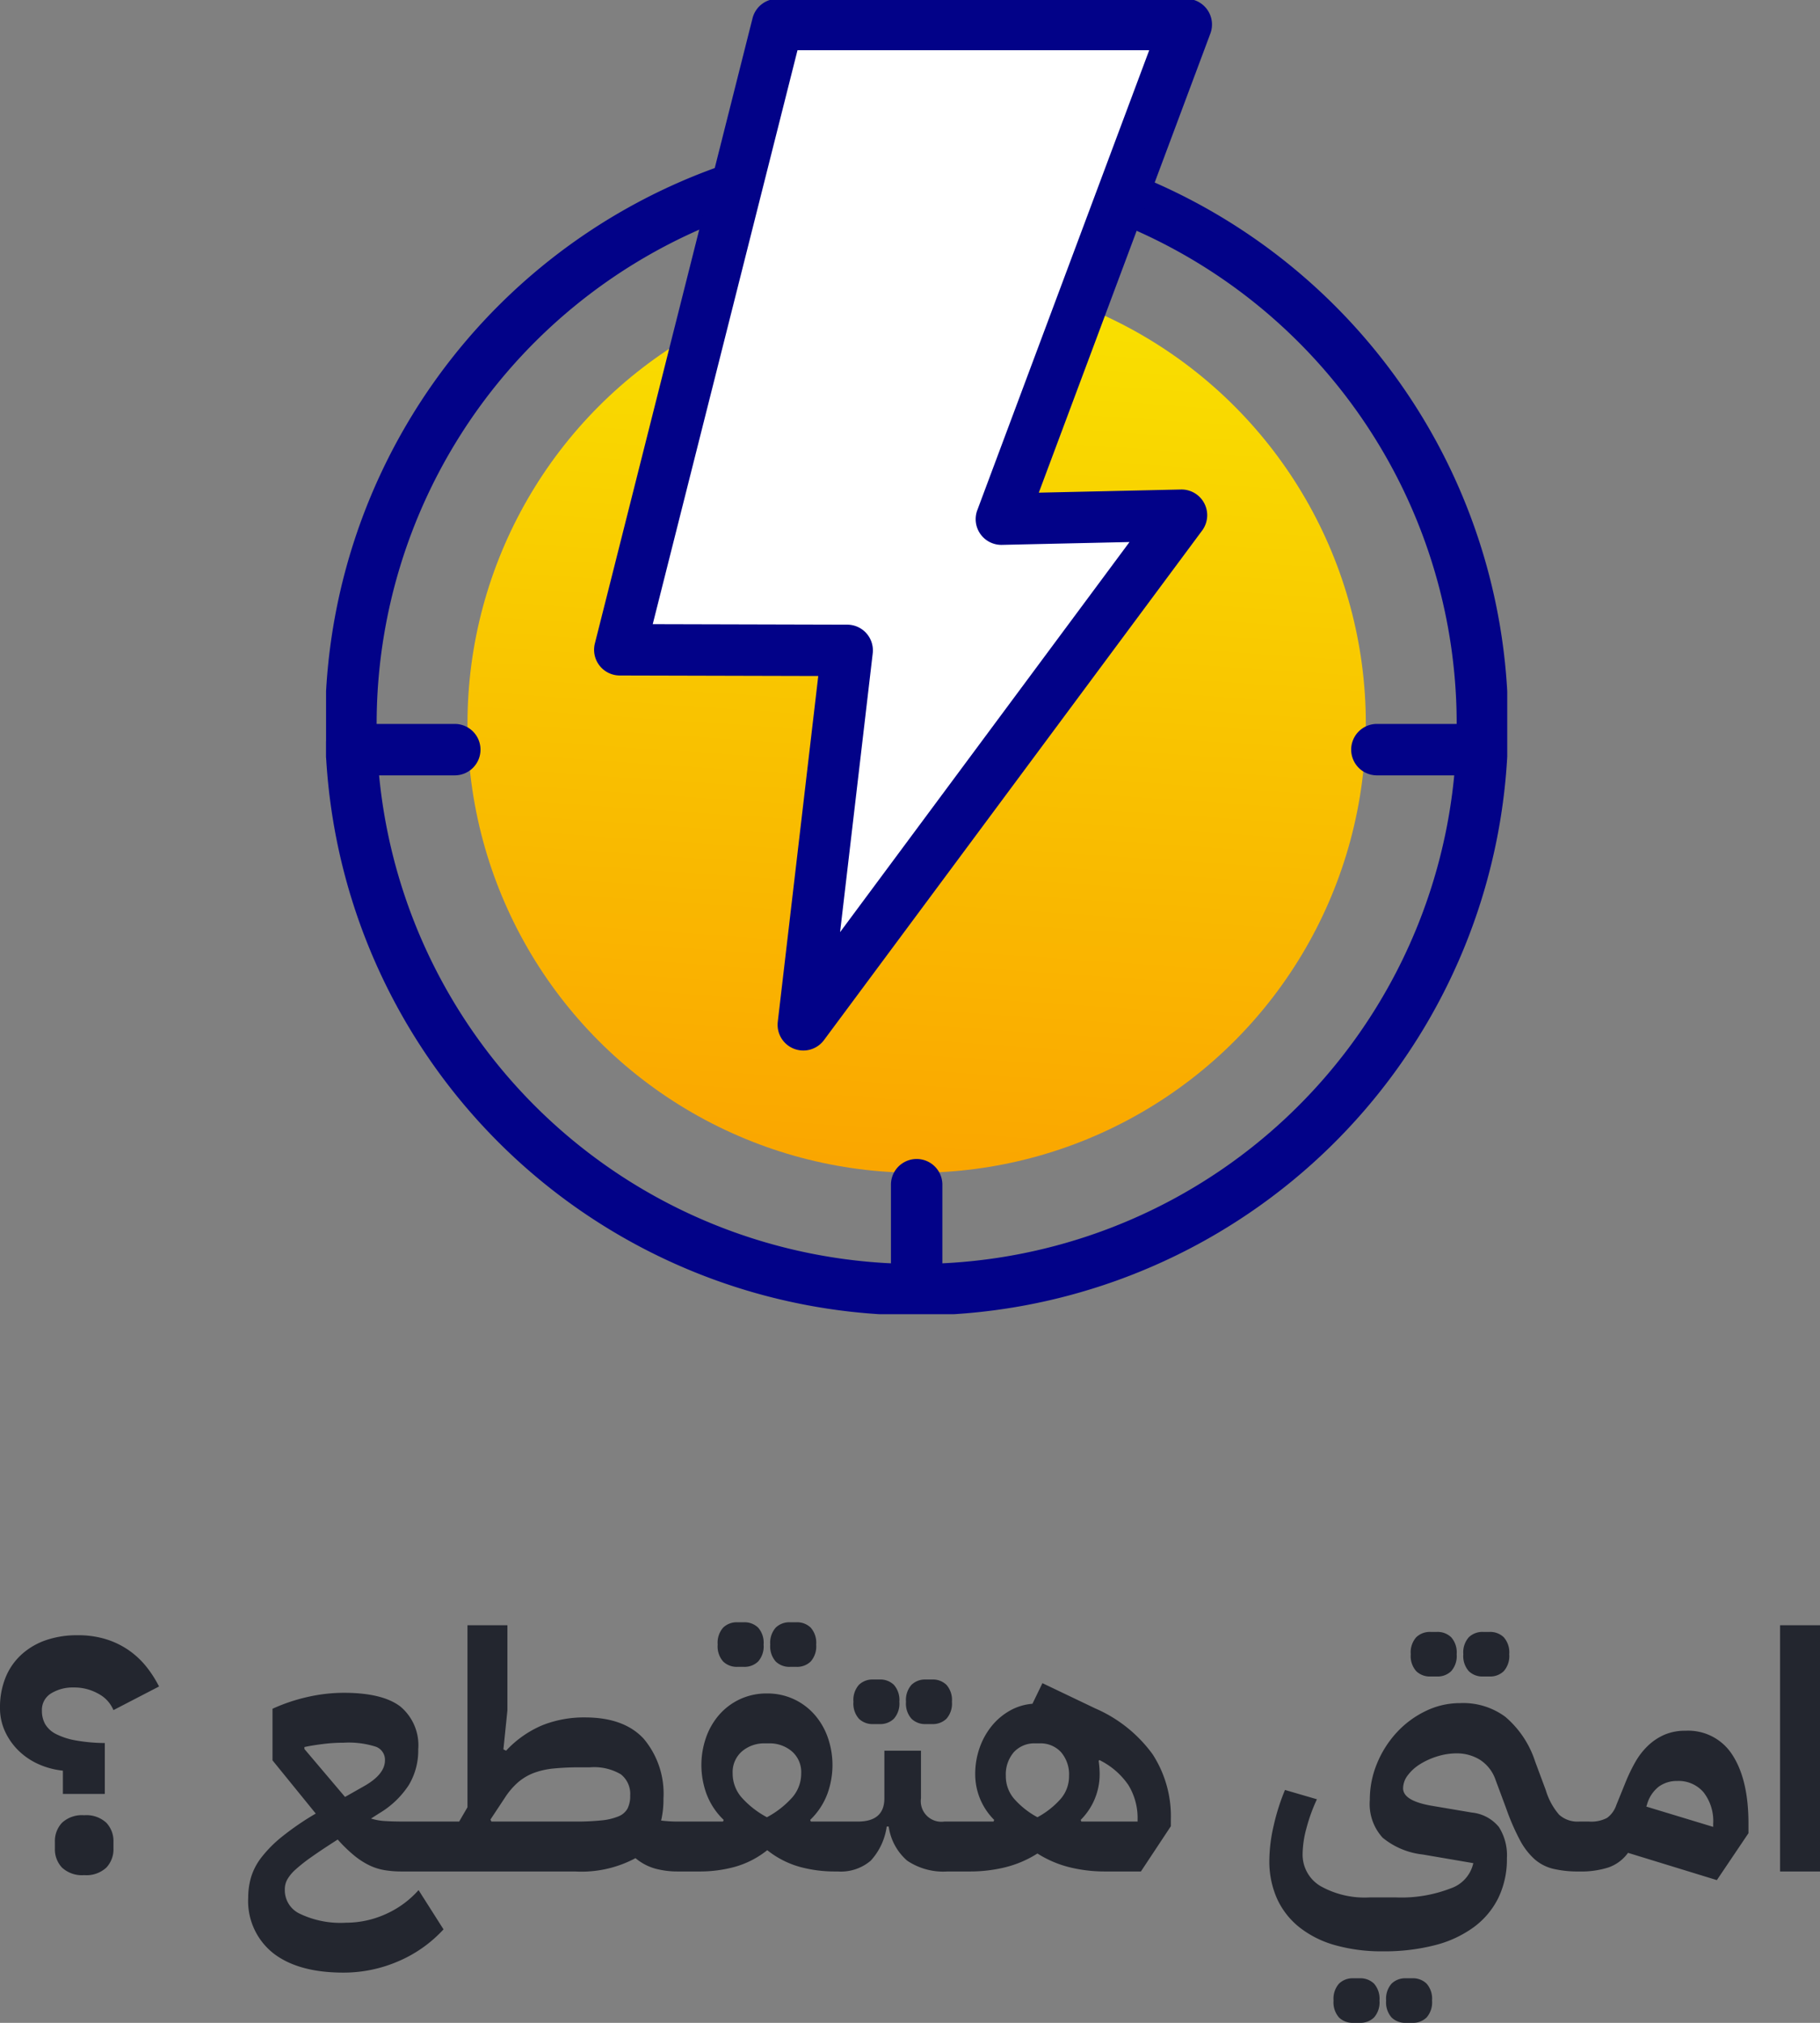 <svg xmlns="http://www.w3.org/2000/svg" xmlns:xlink="http://www.w3.org/1999/xlink" width="218.8" height="243.2" viewBox="0 0 218.8 243.2">
  <rect x="0" y="0" width="218.8" height="243.2" fill="#808080" stroke="none"/>
  <defs>
    <linearGradient id="linear-gradient" x1="0.452" y1="1.58" x2="0.567" y2="-0.112" gradientUnits="objectBoundingBox">
      <stop offset="0" stop-color="#fa8300"/>
      <stop offset="1" stop-color="#f9e800"/>
    </linearGradient>
    <clipPath id="clip-path">
      <rect id="Rectangle_52467" data-name="Rectangle 52467" width="142" height="158" transform="translate(0.105 0.143)" fill="none"/>
    </clipPath>
  </defs>
  <g id="Group_93181" data-name="Group 93181" transform="translate(-609.8 -125)">
    <g id="Group_93120" data-name="Group 93120" transform="translate(648.895 124.857)">
      <circle id="Ellipse_23" data-name="Ellipse 23" cx="54" cy="54" r="54" transform="translate(17.105 33.143)" fill="url(#linear-gradient)"/>
      <g id="Group_93119" data-name="Group 93119">
        <g id="Group_93118" data-name="Group 93118" clip-path="url(#clip-path)">
          <path id="Path_104700" data-name="Path 104700" d="M71.105,203A71.105,71.105,0,0,1,47.277,64.9a3.092,3.092,0,1,1,2.072,5.826,64.921,64.921,0,1,0,46.357,1.087,3.092,3.092,0,0,1,2.343-5.722A71.105,71.105,0,0,1,71.105,203" transform="translate(0 -44.712)" fill="#020288"/>
          <path id="Path_104701" data-name="Path 104701" d="M15.522,288.173H3.092a3.092,3.092,0,1,1,0-6.183H15.522a3.092,3.092,0,1,1,0,6.183" transform="translate(0 -194.812)" fill="#020288"/>
          <path id="Path_104702" data-name="Path 104702" d="M414.313,288.173H401.883a3.092,3.092,0,0,1,0-6.183h12.431a3.092,3.092,0,1,1,0,6.183" transform="translate(-275.503 -194.812)" fill="#020288"/>
          <path id="Path_104703" data-name="Path 104703" d="M223.091,469.616A3.092,3.092,0,0,1,220,466.524V454.094a3.092,3.092,0,0,1,6.183,0v12.431a3.092,3.092,0,0,1-3.092,3.091" transform="translate(-151.986 -311.573)" fill="#020288"/>
          <path id="Path_104704" data-name="Path 104704" d="M133.862,8.13h48.873l-22.3,60.052,21.646-.481L136.7,126.417l5.2-42.465-27.332-.071Z" transform="translate(-79.148 -5.617)" fill="#fff" fill-rule="evenodd"/>
          <path id="Path_104705" data-name="Path 104705" d="M129.718,126.444a3.093,3.093,0,0,1-3.07-3.451l4.867-41.576-23.866-.062a3.091,3.091,0,0,1-2.99-3.847L123.613,2.336a3.092,3.092,0,0,1,3-2.336h49.141a3.091,3.091,0,0,1,2.9,4.174l-20.625,55.2,17.085-.38a3.092,3.092,0,0,1,2.551,4.933L132.2,125.194a3.091,3.091,0,0,1-2.484,1.25m-18.1-51.262L135,75.243a3.091,3.091,0,0,1,3.062,3.451l-3.923,33.517,34.792-46.9-15.331.341a3.091,3.091,0,0,1-2.965-4.173L171.3,6.183H129.019Z" transform="translate(-72.239)" fill="#020288"/>
        </g>
      </g>
    </g>
    <path id="Path_105757" data-name="Path 105757" d="M-213.64-9.32v-2.8a9.572,9.572,0,0,1-2.88-.76,8.215,8.215,0,0,1-2.4-1.6,7.776,7.776,0,0,1-1.66-2.32,6.689,6.689,0,0,1-.62-2.88,9.515,9.515,0,0,1,.66-3.62,7.579,7.579,0,0,1,1.9-2.76,8.433,8.433,0,0,1,2.94-1.74,11.426,11.426,0,0,1,3.82-.6,11.173,11.173,0,0,1,3.62.54,9.976,9.976,0,0,1,2.76,1.42,10.172,10.172,0,0,1,2.02,1.98,13.938,13.938,0,0,1,1.4,2.22l-5.48,2.84a4.1,4.1,0,0,0-.58-.96,3.881,3.881,0,0,0-.98-.86,6.174,6.174,0,0,0-1.4-.64,5.952,5.952,0,0,0-1.84-.26,4.954,4.954,0,0,0-2.68.7,2.313,2.313,0,0,0-1.12,2.1,3.208,3.208,0,0,0,.4,1.62,3.139,3.139,0,0,0,1.3,1.18,8.451,8.451,0,0,0,2.34.76,20.913,20.913,0,0,0,3.52.32v6.12Zm2.56,9.76a3.525,3.525,0,0,1-2.66-.9,3.194,3.194,0,0,1-.86-2.3v-.8a3.194,3.194,0,0,1,.86-2.3,3.525,3.525,0,0,1,2.66-.9,3.525,3.525,0,0,1,2.66.9,3.194,3.194,0,0,1,.86,2.3v.8a3.194,3.194,0,0,1-.86,2.3A3.525,3.525,0,0,1-211.08.44Zm31.16,11.72q-5.44,0-8.44-2.34a8,8,0,0,1-3-6.7A8.7,8.7,0,0,1-191.02.7a7.43,7.43,0,0,1,1.24-2.38,15,15,0,0,1,2.48-2.5,33.43,33.43,0,0,1,4.06-2.78l-5.2-6.4v-6.2a21.227,21.227,0,0,1,4.22-1.42,19.719,19.719,0,0,1,4.34-.5q4.64,0,6.8,1.64a6.062,6.062,0,0,1,2.16,5.16,8.062,8.062,0,0,1-1.14,4.3A10.822,10.822,0,0,1-175.6-7l-1,.64a7.21,7.21,0,0,0,1.72.3q.96.06,2.4.06h4.68v4.8l-.8,1.2h-4.28a12.575,12.575,0,0,1-2.1-.16,6.893,6.893,0,0,1-1.82-.58,9.28,9.28,0,0,1-1.8-1.16,17.663,17.663,0,0,1-2-1.94q-1.88,1.2-3.1,2.06a19.917,19.917,0,0,0-1.94,1.52A4.874,4.874,0,0,0-186.66.96a2.426,2.426,0,0,0-.3,1.16v.24a3.127,3.127,0,0,0,1.84,2.74,11.329,11.329,0,0,0,5.52,1.06,11.577,11.577,0,0,0,4.74-1.02,11.57,11.57,0,0,0,3.98-2.9l3,4.72a15.763,15.763,0,0,1-5.44,3.84A16.525,16.525,0,0,1-179.92,12.16Zm-4.68-26.88,4.88,5.76,2.4-1.36q2.4-1.4,2.4-3.04a1.67,1.67,0,0,0-1.1-1.64,10.735,10.735,0,0,0-3.86-.48,20.3,20.3,0,0,0-2.52.16q-1.28.16-2.2.36ZM-139.76,0a10.169,10.169,0,0,1-2.66-.34A6.34,6.34,0,0,1-144.8-1.6,13.777,13.777,0,0,1-152.08,0H-169V-4.8l1.2-1.2h1.8l1-1.72V-29.6h4.8v10.24l-.48,4.68.32.16A12.71,12.71,0,0,1-156-17.58a13.514,13.514,0,0,1,5.12-.94q4.72,0,7.08,2.58a10.245,10.245,0,0,1,2.36,7.18,10.979,10.979,0,0,1-.28,2.64,16.444,16.444,0,0,0,1.96.12h1.2v4.8Zm-12.32-6a29.7,29.7,0,0,0,3.18-.14,7.175,7.175,0,0,0,2.04-.48,2.163,2.163,0,0,0,1.1-.94,3.309,3.309,0,0,0,.32-1.56,2.994,2.994,0,0,0-1.12-2.56,6.327,6.327,0,0,0-3.72-.84h-1.2a31.269,31.269,0,0,0-3.16.14,9.358,9.358,0,0,0-2.4.54,6.394,6.394,0,0,0-1.88,1.12,8.819,8.819,0,0,0-1.6,1.88l-1.72,2.6.12.24Zm12.32,1.2,1.2-1.2h4.28l.08-.2a8.436,8.436,0,0,1-2.1-3.22,10.194,10.194,0,0,1-.58-3.3,10.044,10.044,0,0,1,.56-3.38,8.338,8.338,0,0,1,1.6-2.76,7.529,7.529,0,0,1,2.5-1.86A7.533,7.533,0,0,1-129-21.4a7.533,7.533,0,0,1,3.22.68,7.529,7.529,0,0,1,2.5,1.86,8.337,8.337,0,0,1,1.6,2.76,10.044,10.044,0,0,1,.56,3.38,10.194,10.194,0,0,1-.58,3.3,8.436,8.436,0,0,1-2.1,3.22l.08.2h4.44v4.8l-1.2,1.2h-.4a15.794,15.794,0,0,1-4.2-.56,11,11,0,0,1-3.88-2,11,11,0,0,1-3.88,2,15.794,15.794,0,0,1-4.2.56h-2.72ZM-129-6.52a11.009,11.009,0,0,0,3.08-2.42,4.371,4.371,0,0,0,1.04-2.86A3.293,3.293,0,0,0-126-14.44a4.094,4.094,0,0,0-2.76-.96h-.48a4.094,4.094,0,0,0-2.76.96,3.293,3.293,0,0,0-1.12,2.64,4.371,4.371,0,0,0,1.04,2.86A11.009,11.009,0,0,0-129-6.52Zm2.76-18.08a2.34,2.34,0,0,1-1.7-.64,2.739,2.739,0,0,1-.66-2.04,2.739,2.739,0,0,1,.66-2.04,2.34,2.34,0,0,1,1.7-.64h.8a2.34,2.34,0,0,1,1.7.64,2.739,2.739,0,0,1,.66,2.04,2.739,2.739,0,0,1-.66,2.04,2.34,2.34,0,0,1-1.7.64Zm-6.32,0a2.34,2.34,0,0,1-1.7-.64,2.739,2.739,0,0,1-.66-2.04,2.739,2.739,0,0,1,.66-2.04,2.34,2.34,0,0,1,1.7-.64h.8a2.34,2.34,0,0,1,1.7.64,2.739,2.739,0,0,1,.66,2.04,2.739,2.739,0,0,1-.66,2.04,2.34,2.34,0,0,1-1.7.64Zm12.08,19.8,1.2-1.2h1.2q3.2,0,3.2-2.8v-5.72h4.4V-8.8a2.475,2.475,0,0,0,2.8,2.8h1.6v4.8l-1.2,1.2a7.764,7.764,0,0,1-4.86-1.3,6.63,6.63,0,0,1-2.22-4.1h-.24a7.611,7.611,0,0,1-1.92,4.1A5.515,5.515,0,0,1-120.48,0Zm10.56-12.92a2.34,2.34,0,0,1-1.7-.64,2.739,2.739,0,0,1-.66-2.04,2.739,2.739,0,0,1,.66-2.04,2.34,2.34,0,0,1,1.7-.64h.8a2.34,2.34,0,0,1,1.7.64,2.739,2.739,0,0,1,.66,2.04,2.739,2.739,0,0,1-.66,2.04,2.34,2.34,0,0,1-1.7.64Zm-6.32,0a2.34,2.34,0,0,1-1.7-.64,2.739,2.739,0,0,1-.66-2.04,2.739,2.739,0,0,1,.66-2.04,2.34,2.34,0,0,1,1.7-.64h.8a2.34,2.34,0,0,1,1.7.64,2.739,2.739,0,0,1,.66,2.04,2.739,2.739,0,0,1-.66,2.04,2.34,2.34,0,0,1-1.7.64Zm8.96,12.92,1.2-1.2h4.32l.08-.2a7.737,7.737,0,0,1-2.28-5.48,9.465,9.465,0,0,1,.52-3.16A8.751,8.751,0,0,1-102-17.46a7.668,7.668,0,0,1,2.18-1.86,6.515,6.515,0,0,1,2.74-.84l1.2-2.48,6.36,3.04a16.747,16.747,0,0,1,6.88,5.5,13.719,13.719,0,0,1,2.2,7.86v.8L-84.04,0H-88.4a17.579,17.579,0,0,1-4.2-.5,13.076,13.076,0,0,1-3.88-1.66A13.076,13.076,0,0,1-100.36-.5a17.579,17.579,0,0,1-4.2.5h-2.72Zm10.8-1.72a10.116,10.116,0,0,0,2.84-2.26,4.159,4.159,0,0,0,.96-2.7,4.1,4.1,0,0,0-.96-2.86,3.333,3.333,0,0,0-2.6-1.06h-.48a3.333,3.333,0,0,0-2.6,1.06,4.1,4.1,0,0,0-.96,2.86,4.159,4.159,0,0,0,.96,2.7A10.116,10.116,0,0,0-96.48-6.52Zm7.36-6.76a10.771,10.771,0,0,1,.12,1.6A7.737,7.737,0,0,1-91.28-6.2l.08.2h6.76v-.24a7.585,7.585,0,0,0-1.1-4.14,9.025,9.025,0,0,0-3.5-3.02ZM-54.96,9.6a20.521,20.521,0,0,1-5.74-.74A12.188,12.188,0,0,1-65,6.7a9.347,9.347,0,0,1-2.68-3.44,11.034,11.034,0,0,1-.92-4.62,18.994,18.994,0,0,1,.5-4.06A26.118,26.118,0,0,1-66.72-9.8l3.84,1.12A20.588,20.588,0,0,0-64.14-5.2a12.293,12.293,0,0,0-.46,3.04,4.394,4.394,0,0,0,2.12,3.9,10.8,10.8,0,0,0,5.92,1.38h3.2a16.326,16.326,0,0,0,6.54-1.08A4.137,4.137,0,0,0-44.08-1l-6.08-1.04a9.15,9.15,0,0,1-4.82-2.02A5.992,5.992,0,0,1-56.52-8.6a11.322,11.322,0,0,1,.88-4.42,12.525,12.525,0,0,1,2.36-3.7,11.51,11.51,0,0,1,3.46-2.56,9.376,9.376,0,0,1,4.14-.96,8.519,8.519,0,0,1,5.44,1.64,11.838,11.838,0,0,1,3.6,5.4l1.28,3.44a7.97,7.97,0,0,0,1.6,2.94,3.3,3.3,0,0,0,2.4.82h1.2v4.8L-31.36,0a13.055,13.055,0,0,1-3.12-.32,5.3,5.3,0,0,1-2.24-1.16,8.348,8.348,0,0,1-1.76-2.3,27.552,27.552,0,0,1-1.64-3.78L-41.4-11a4.653,4.653,0,0,0-1.9-2.44,5.28,5.28,0,0,0-2.78-.76,7.791,7.791,0,0,0-2.32.36,8.734,8.734,0,0,0-2.08.94,5.354,5.354,0,0,0-1.48,1.34A2.6,2.6,0,0,0-52.52-10q0,1.48,3.32,2.08l4.96.84A4.8,4.8,0,0,1-41-5.34a6.334,6.334,0,0,1,.96,3.74,10.676,10.676,0,0,1-1.02,4.76A9.689,9.689,0,0,1-44,6.68a13.569,13.569,0,0,1-4.68,2.18A24.3,24.3,0,0,1-54.96,9.6Zm12.04-33.04a2.34,2.34,0,0,1-1.7-.64,2.739,2.739,0,0,1-.66-2.04,2.739,2.739,0,0,1,.66-2.04,2.34,2.34,0,0,1,1.7-.64h.8a2.34,2.34,0,0,1,1.7.64,2.739,2.739,0,0,1,.66,2.04,2.739,2.739,0,0,1-.66,2.04,2.34,2.34,0,0,1-1.7.64Zm-6.32,0a2.34,2.34,0,0,1-1.7-.64,2.739,2.739,0,0,1-.66-2.04,2.739,2.739,0,0,1,.66-2.04,2.34,2.34,0,0,1,1.7-.64h.8a2.34,2.34,0,0,1,1.7.64,2.739,2.739,0,0,1,.66,2.04,2.739,2.739,0,0,1-.66,2.04,2.34,2.34,0,0,1-1.7.64ZM-52.2,18.2a2.34,2.34,0,0,1-1.7-.64,2.739,2.739,0,0,1-.66-2.04,2.739,2.739,0,0,1,.66-2.04,2.34,2.34,0,0,1,1.7-.64h.8a2.34,2.34,0,0,1,1.7.64,2.739,2.739,0,0,1,.66,2.04,2.739,2.739,0,0,1-.66,2.04,2.34,2.34,0,0,1-1.7.64Zm-6.32,0a2.34,2.34,0,0,1-1.7-.64,2.739,2.739,0,0,1-.66-2.04,2.739,2.739,0,0,1,.66-2.04,2.34,2.34,0,0,1,1.7-.64h.8a2.34,2.34,0,0,1,1.7.64,2.739,2.739,0,0,1,.66,2.04,2.739,2.739,0,0,1-.66,2.04,2.34,2.34,0,0,1-1.7.64ZM-25.48-2.24A4.9,4.9,0,0,1-27.78-.5a10.7,10.7,0,0,1-3.58.5V-4.8l1.2-1.2A4.087,4.087,0,0,0-28-6.44,3.157,3.157,0,0,0-26.88-8l1.12-2.76a20.013,20.013,0,0,1,1.16-2.4,8.558,8.558,0,0,1,1.52-1.96,6.769,6.769,0,0,1,1.98-1.32,6.3,6.3,0,0,1,2.54-.48,6.287,6.287,0,0,1,5.66,2.96Q-11-11-11-5.76V-4.6l-3.8,5.64Zm2.2-5.56,8.04,2.44v-.4A5.613,5.613,0,0,0-16.4-9.52a3.936,3.936,0,0,0-3.16-1.36,3.686,3.686,0,0,0-2.22.68A4.133,4.133,0,0,0-23.2-8.04ZM-7.2-29.6h4.8V0H-7.2Z" transform="translate(831 350)" fill="#23262f"/>
  </g>
</svg>
